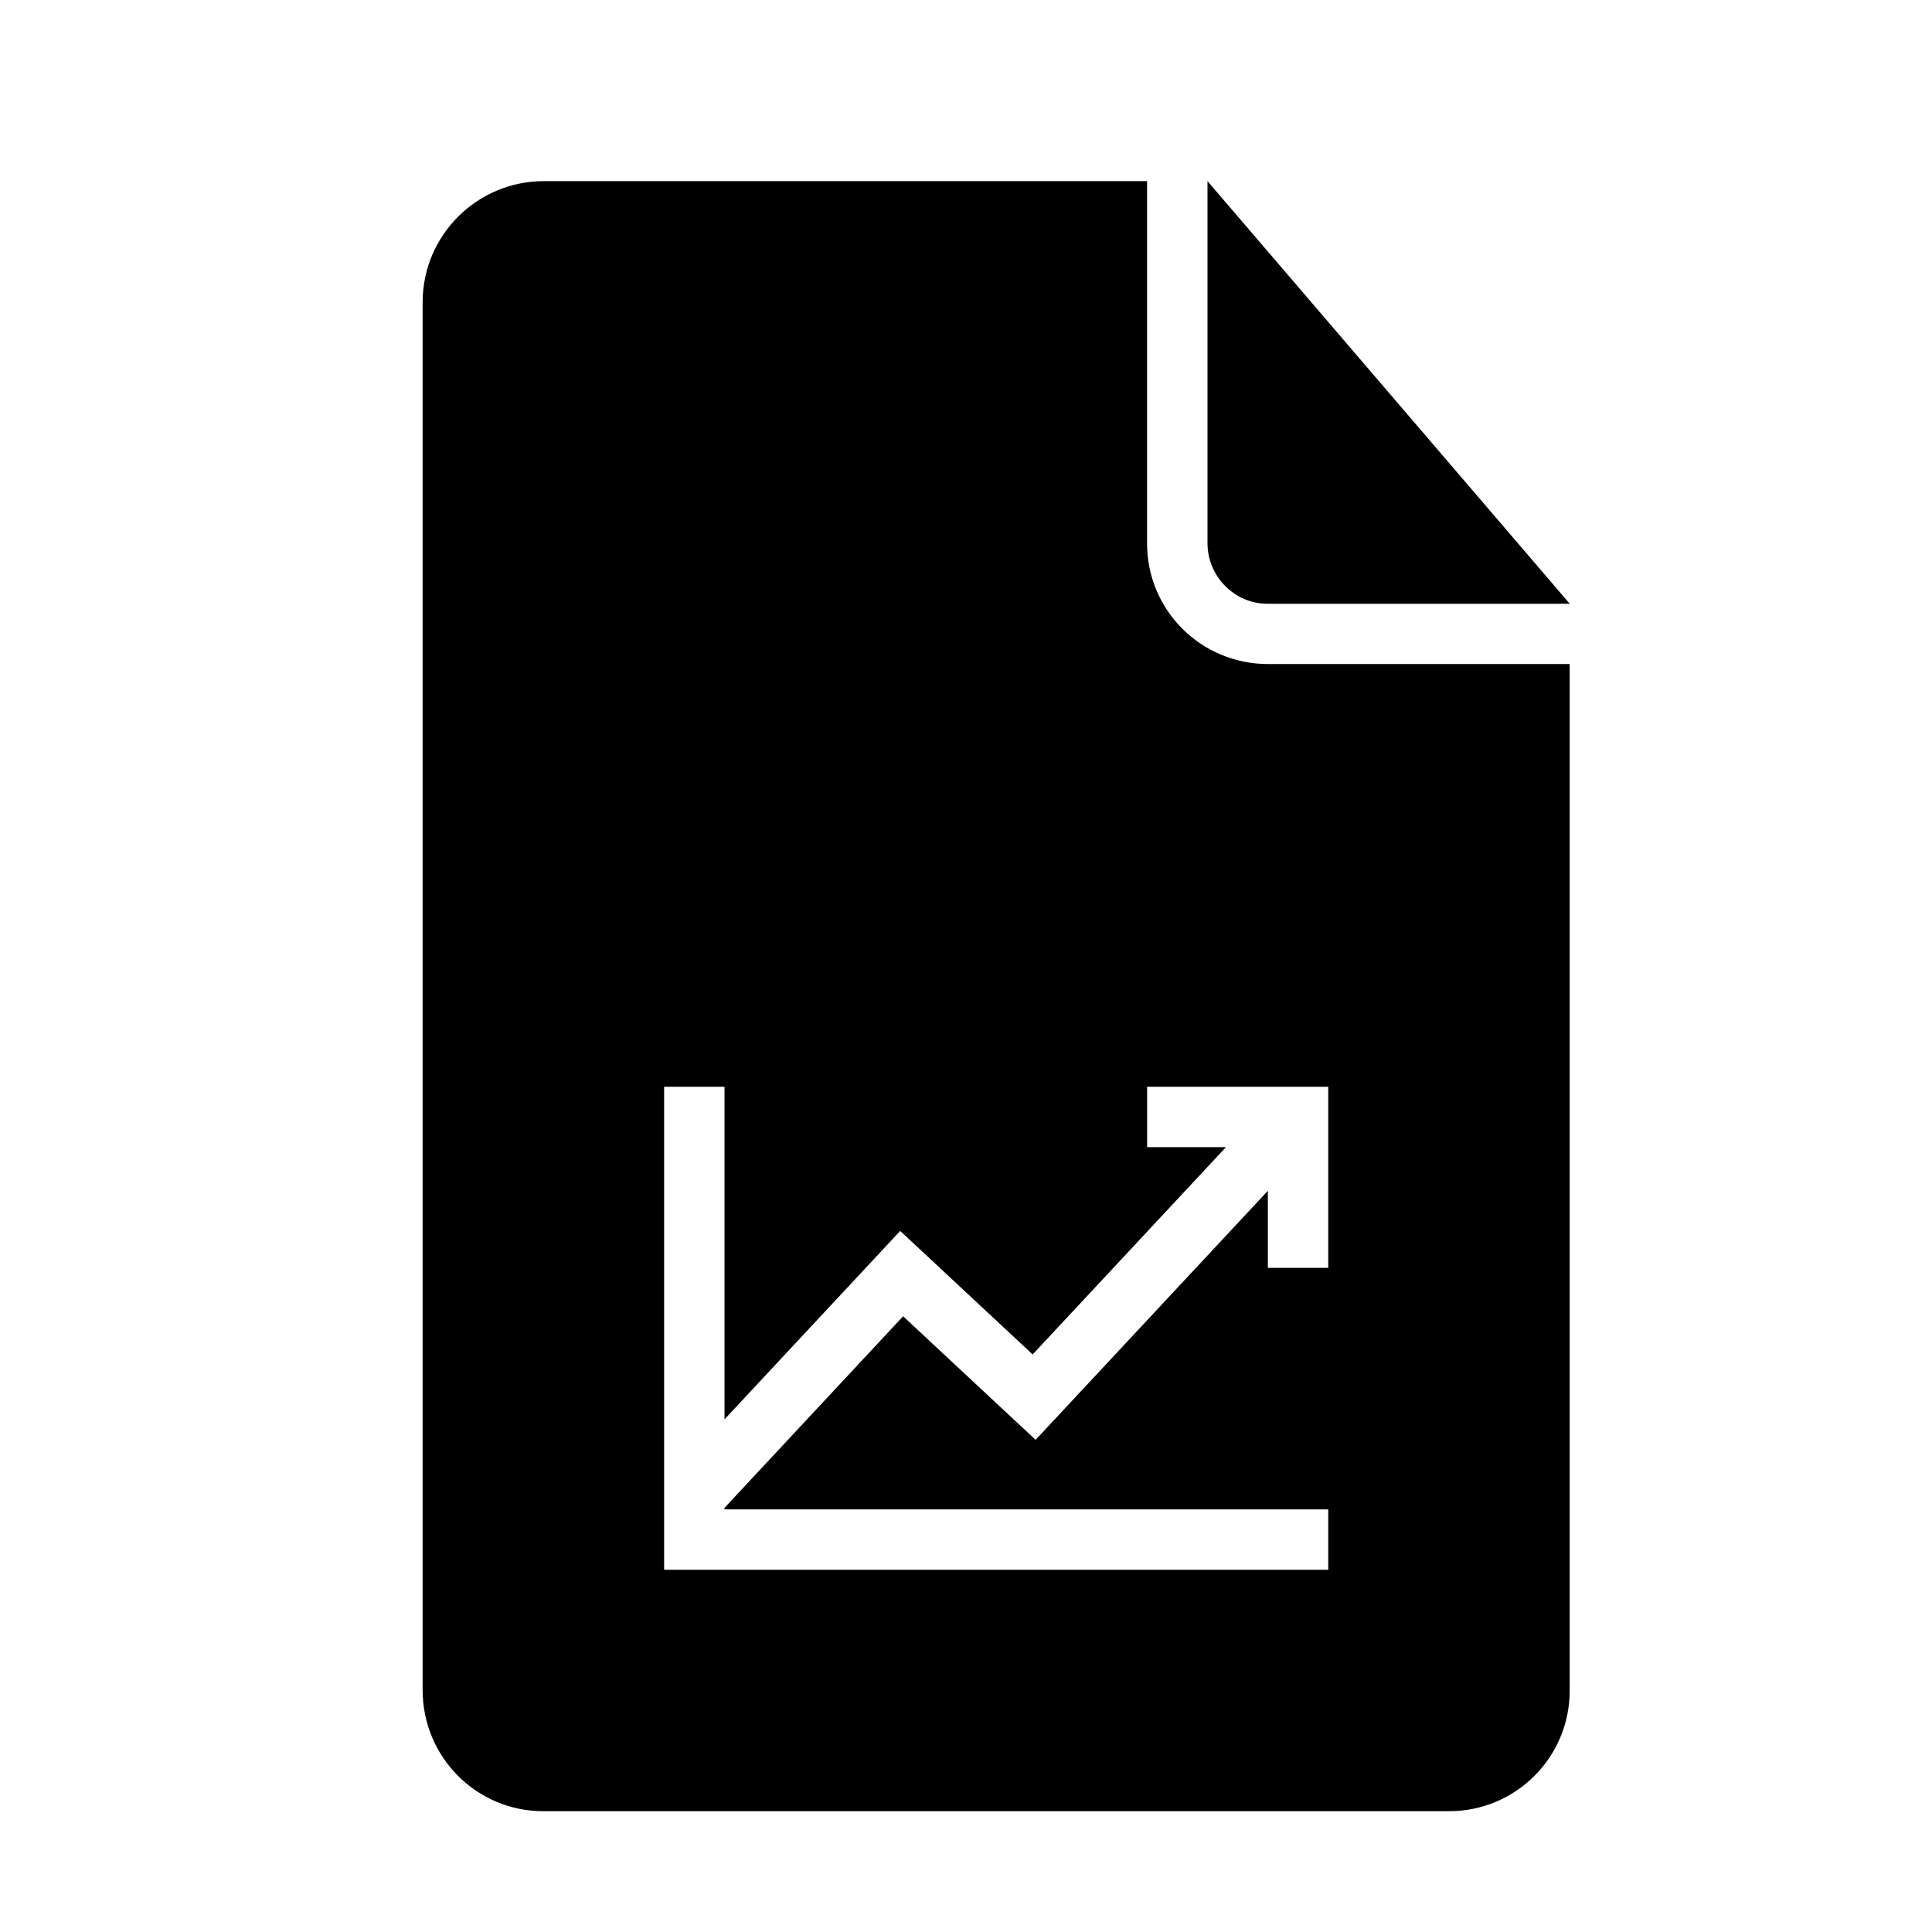 <svg xmlns="http://www.w3.org/2000/svg" class="ijs-icon__svg" width="200" height="200" viewBox="0 0 32 32"><path d="M19 3h-9.991c-1.109 0-2.009 0.898-2.009 2.007v22.985c0 1.109 0.891 2.007 1.997 2.007h15.005c1.103 0 1.997-0.891 1.997-1.997v-17.003h-4.994c-1.108 0-2.006-0.887-2.006-1.998v-6.002zM20 3v5.997c0 0.554 0.451 1.003 0.991 1.003h5.009l-6-7zM14.959 21.801l-2.959 3.174v0.025h10v1h-11v-8h1v5.509l2.91-3.121 2.194 2.046 3.202-3.434h-1.306v-1h3v3h-1v-1.277l-3.847 4.125-2.194-2.046z"></path></svg>